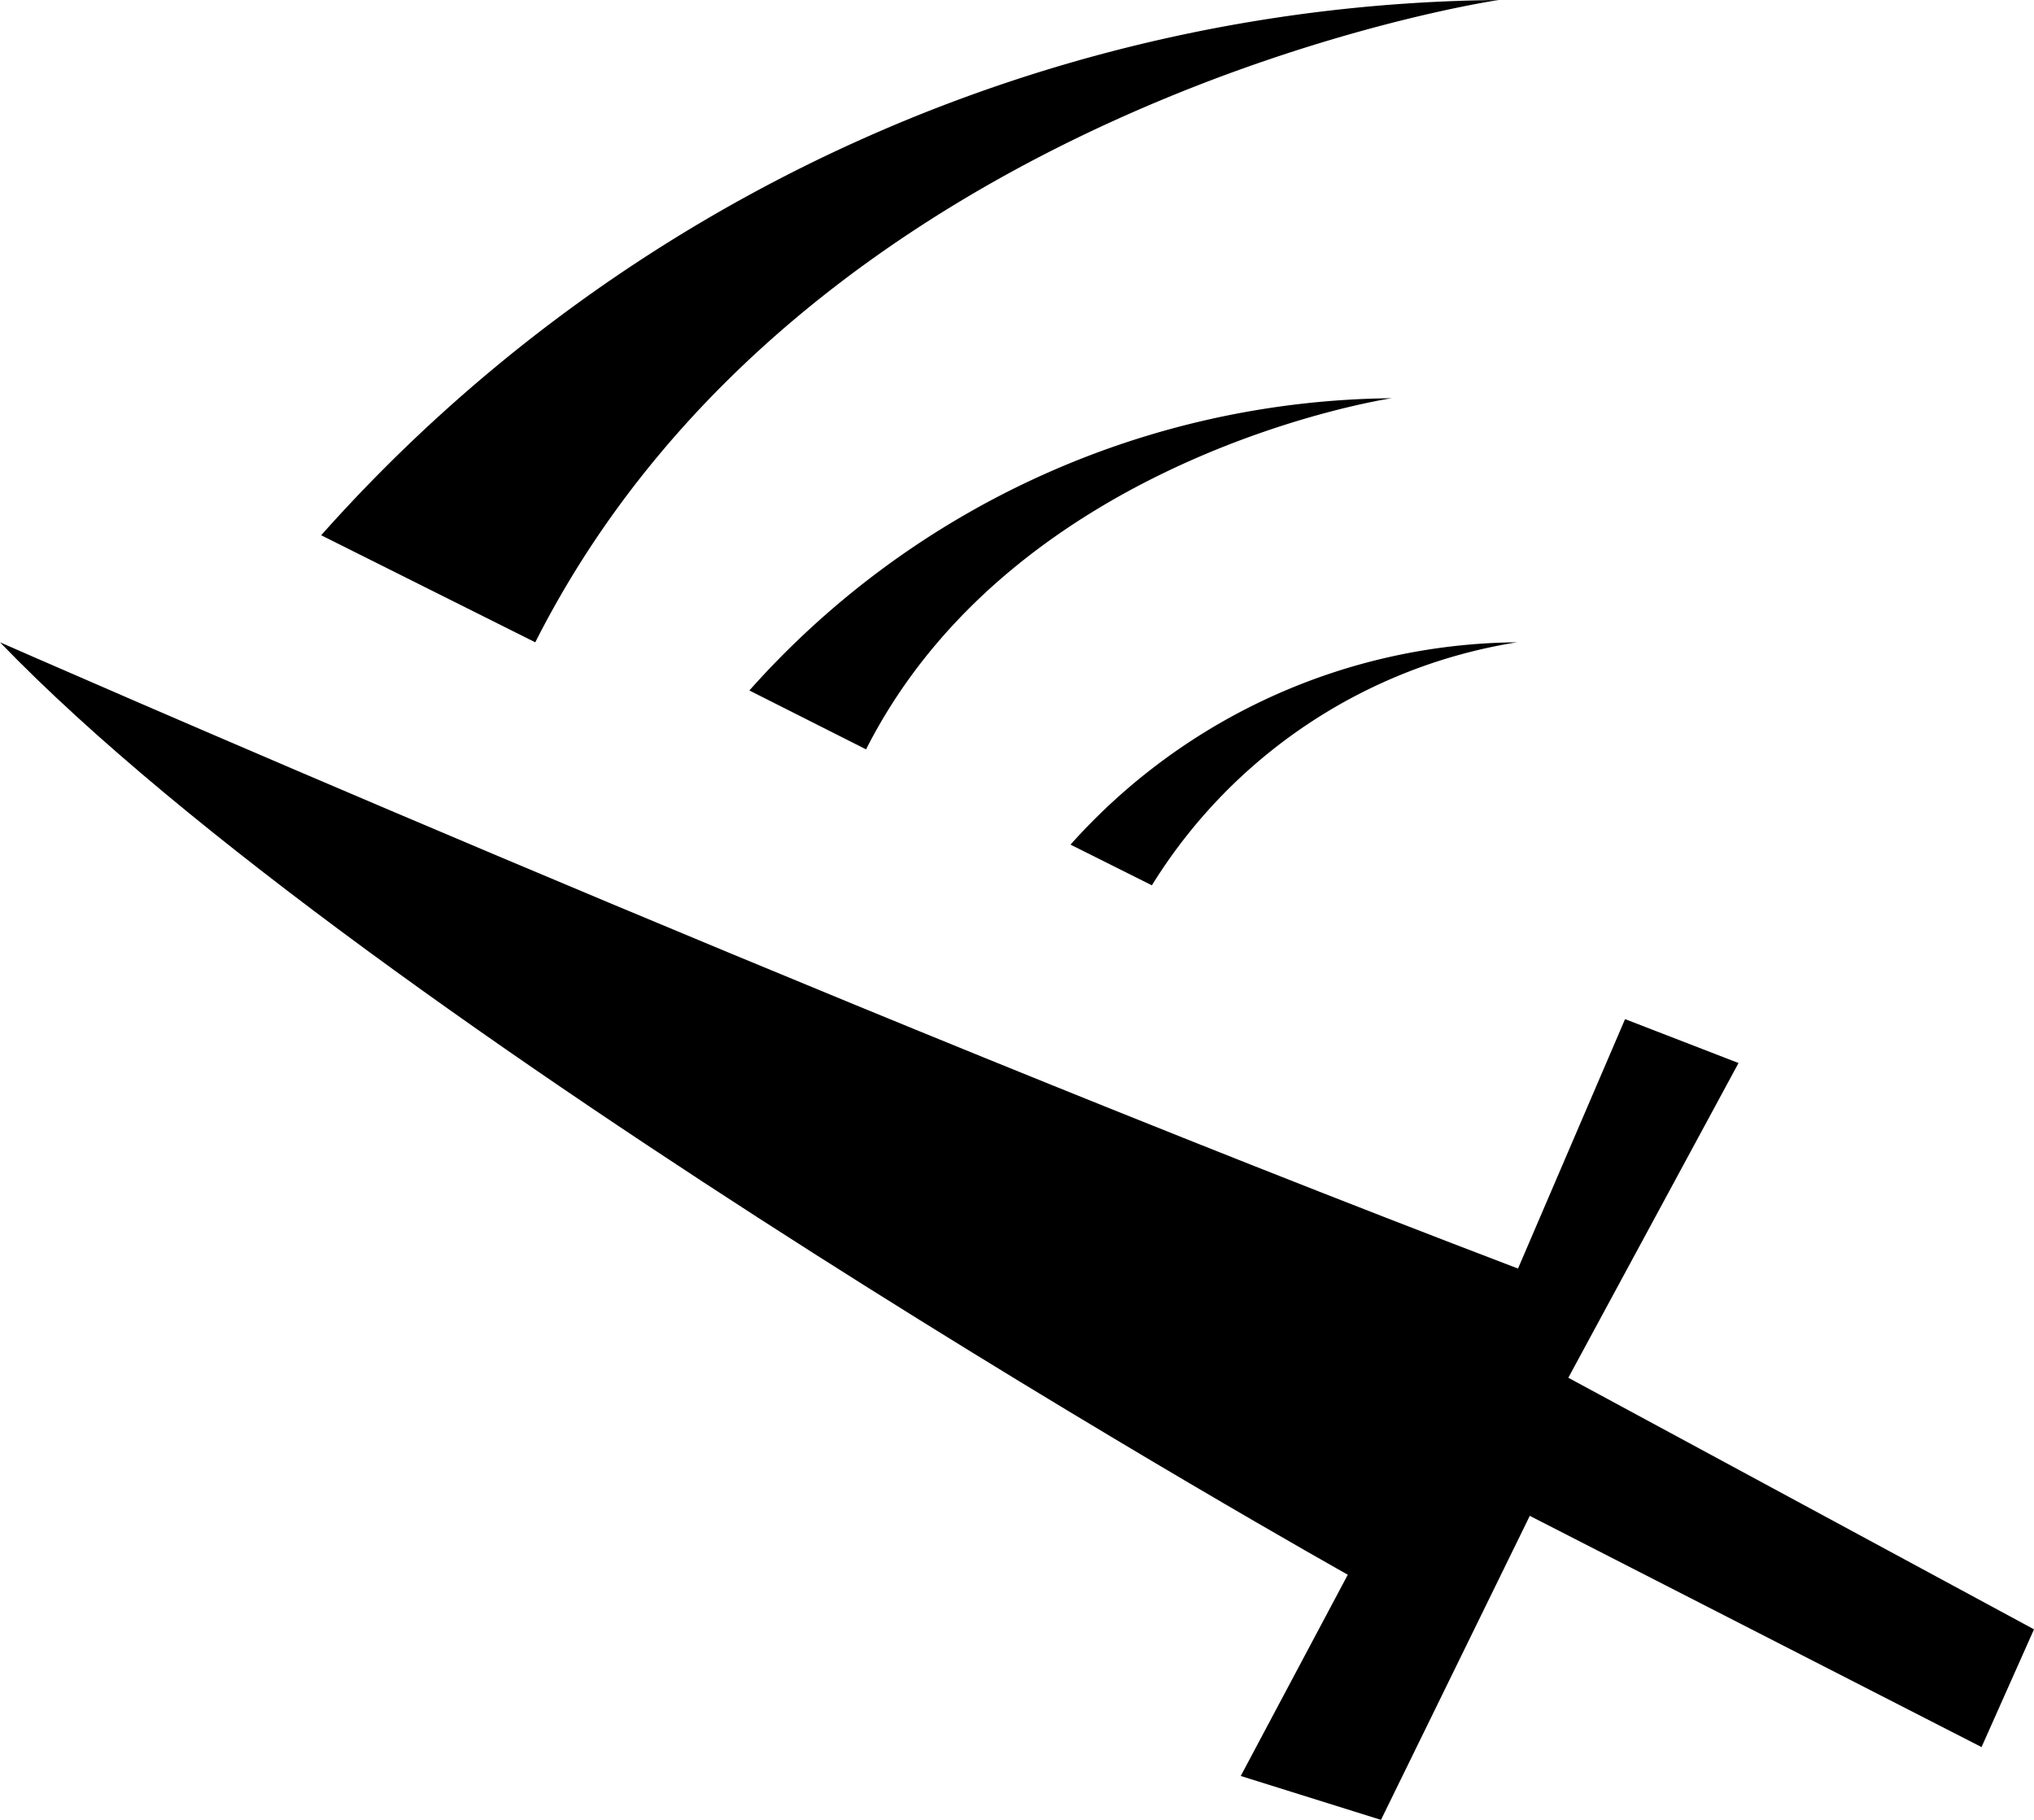 <svg 
    xmlns="http://www.w3.org/2000/svg" 
    viewBox="0 0 19 17"
>
    <path 
        d="M0,6s7.62,3.35,14.18,5.85l1-2.33,1.06.41-1.59,2.94L19,15.22l-.49,1.1-4.22-2.16L12.9,17l-1.31-.41,1-1.88S3.47,9.6,0,6Z"
        fill="currentColor"
    />
    <path 
        d="M3,5A14.91,14.91,0,0,1,14,0S7.56.94,5,6Z"
    />
    <path 
        d="M7,6.45a8.13,8.13,0,0,1,6-2.73S9.49,4.24,8.09,7Z"
    />
    <path 
        d="M10,7.89A5.65,5.65,0,0,1,14.17,6a4.92,4.92,0,0,0-3.41,2.27Z"
    />
</svg>